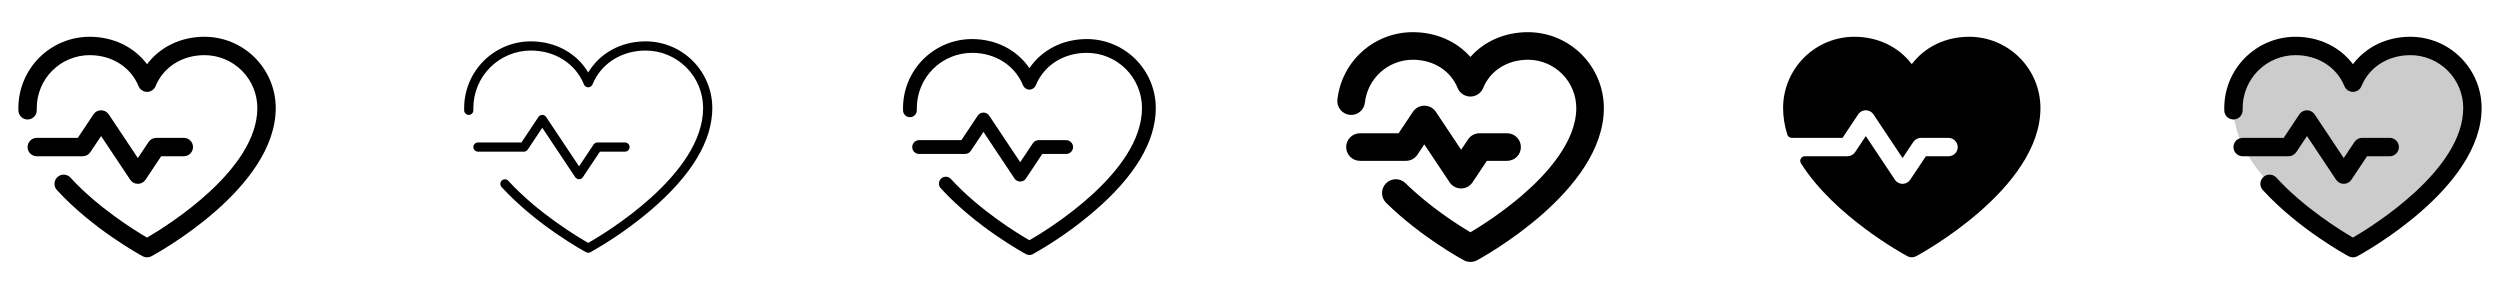 <svg width="272" height="32" viewBox="0 0 272 32" fill="none" xmlns="http://www.w3.org/2000/svg">
<g clip-path="url(#clip0_17_3939)">
<path d="M9 17H4C3.735 17 3.48 16.895 3.293 16.707C3.105 16.52 3 16.265 3 16C3 15.735 3.105 15.48 3.293 15.293C3.48 15.105 3.735 15 4 15H8.465L10.168 12.445C10.259 12.308 10.383 12.195 10.528 12.117C10.673 12.04 10.835 11.999 11 11.999C11.165 11.999 11.327 12.04 11.472 12.117C11.617 12.195 11.741 12.308 11.832 12.445L15 17.195L16.168 15.445C16.259 15.308 16.383 15.196 16.528 15.118C16.673 15.04 16.835 15 17 15H20C20.265 15 20.52 15.105 20.707 15.293C20.895 15.48 21 15.735 21 16C21 16.265 20.895 16.52 20.707 16.707C20.52 16.895 20.265 17 20 17H17.535L15.832 19.555C15.741 19.692 15.617 19.805 15.472 19.883C15.327 19.96 15.165 20.001 15 20.001C14.835 20.001 14.673 19.96 14.528 19.883C14.383 19.805 14.259 19.692 14.168 19.555L11 14.803L9.832 16.552C9.741 16.69 9.618 16.803 9.472 16.881C9.327 16.959 9.165 17 9 17ZM22.25 4C19.669 4 17.409 5.11 16 6.986C14.591 5.11 12.331 4 9.75 4C7.695 4.002 5.725 4.82 4.272 6.272C2.82 7.725 2.002 9.695 2 11.75C2 11.844 2 11.938 2 12.031C2.008 12.296 2.122 12.547 2.315 12.729C2.508 12.911 2.766 13.008 3.031 13C3.296 12.992 3.548 12.878 3.729 12.685C3.911 12.492 4.008 12.234 4 11.969C4 11.896 4 11.822 4 11.75C4.002 10.226 4.608 8.764 5.686 7.686C6.764 6.608 8.226 6.002 9.75 6C12.181 6 14.223 7.295 15.075 9.375C15.15 9.558 15.278 9.715 15.443 9.826C15.608 9.936 15.802 9.995 16 9.995C16.198 9.995 16.392 9.936 16.557 9.826C16.721 9.715 16.85 9.558 16.925 9.375C17.777 7.291 19.819 6 22.25 6C23.774 6.002 25.236 6.608 26.314 7.686C27.392 8.764 27.998 10.226 28 11.75C28 18.451 18.28 24.519 16 25.85C14.646 25.061 10.671 22.6 7.665 19.324C7.486 19.128 7.236 19.012 6.971 19C6.706 18.989 6.447 19.083 6.251 19.262C6.056 19.442 5.939 19.692 5.928 19.957C5.916 20.222 6.011 20.481 6.19 20.676C10.086 24.926 15.306 27.761 15.526 27.88C15.672 27.958 15.835 27.999 16 27.999C16.165 27.999 16.328 27.958 16.474 27.88C17.026 27.582 30 20.5 30 11.75C29.998 9.695 29.18 7.725 27.727 6.272C26.275 4.82 24.305 4.002 22.25 4Z" fill="currentColor"/>
<path d="M57 16.5H52C51.867 16.5 51.74 16.447 51.646 16.354C51.553 16.26 51.5 16.133 51.5 16C51.5 15.867 51.553 15.74 51.646 15.646C51.74 15.553 51.867 15.5 52 15.5H56.733L58.584 12.723C58.629 12.654 58.691 12.598 58.764 12.559C58.837 12.52 58.918 12.499 59 12.499C59.082 12.499 59.163 12.52 59.236 12.559C59.309 12.598 59.371 12.654 59.416 12.723L63 18.098L64.584 15.723C64.629 15.654 64.691 15.598 64.764 15.559C64.837 15.52 64.918 15.5 65 15.5H68C68.133 15.5 68.26 15.553 68.354 15.646C68.447 15.74 68.5 15.867 68.5 16C68.5 16.133 68.447 16.26 68.354 16.354C68.26 16.447 68.133 16.5 68 16.5H65.267L63.416 19.277C63.371 19.346 63.309 19.402 63.236 19.441C63.163 19.48 63.082 19.5 63 19.5C62.918 19.5 62.837 19.48 62.764 19.441C62.691 19.402 62.629 19.346 62.584 19.277L59 13.901L57.416 16.276C57.371 16.345 57.309 16.401 57.236 16.44C57.164 16.479 57.083 16.5 57 16.5ZM70.25 4.5C67.57 4.5 65.26 5.774 64 7.884C62.74 5.774 60.43 4.5 57.75 4.5C55.828 4.502 53.985 5.267 52.626 6.626C51.267 7.985 50.502 9.828 50.5 11.75C50.5 11.838 50.5 11.927 50.5 12.016C50.504 12.149 50.561 12.274 50.658 12.365C50.755 12.456 50.884 12.504 51.016 12.5C51.149 12.496 51.274 12.439 51.365 12.342C51.456 12.245 51.504 12.116 51.5 11.984C51.5 11.906 51.5 11.829 51.5 11.75C51.502 10.093 52.161 8.504 53.333 7.333C54.504 6.161 56.093 5.502 57.75 5.5C60.389 5.5 62.606 6.914 63.538 9.189C63.575 9.28 63.639 9.359 63.722 9.414C63.804 9.469 63.901 9.499 64 9.499C64.099 9.499 64.196 9.469 64.278 9.414C64.361 9.359 64.425 9.28 64.463 9.189C65.394 6.914 67.611 5.5 70.25 5.5C71.907 5.502 73.496 6.161 74.667 7.333C75.839 8.504 76.498 10.093 76.5 11.75C76.5 19 65.75 25.433 64 26.427C62.941 25.825 58.562 23.226 55.296 19.663C55.206 19.568 55.082 19.513 54.952 19.508C54.821 19.504 54.694 19.551 54.597 19.639C54.501 19.727 54.443 19.85 54.436 19.98C54.428 20.111 54.473 20.239 54.559 20.337C58.399 24.527 63.546 27.324 63.763 27.44C63.836 27.479 63.917 27.5 64 27.5C64.083 27.5 64.165 27.479 64.237 27.44C66.576 26.125 68.782 24.587 70.825 22.849C75.25 19.059 77.5 15.324 77.5 11.75C77.498 9.828 76.733 7.985 75.374 6.626C74.015 5.267 72.172 4.502 70.25 4.5Z" fill="currentColor"/>
<path d="M105 16.75H100C99.801 16.75 99.61 16.671 99.47 16.53C99.329 16.39 99.25 16.199 99.25 16C99.25 15.801 99.329 15.61 99.47 15.47C99.61 15.329 99.801 15.25 100 15.25H104.599L106.375 12.584C106.443 12.481 106.536 12.396 106.645 12.338C106.754 12.279 106.876 12.248 107 12.248C107.124 12.248 107.246 12.279 107.355 12.338C107.464 12.396 107.557 12.481 107.625 12.584L111 17.648L112.375 15.584C112.444 15.481 112.537 15.397 112.646 15.338C112.755 15.28 112.876 15.25 113 15.25H116C116.199 15.25 116.39 15.329 116.53 15.47C116.671 15.61 116.75 15.801 116.75 16C116.75 16.199 116.671 16.39 116.53 16.53C116.39 16.671 116.199 16.75 116 16.75H113.401L111.625 19.416C111.557 19.519 111.464 19.604 111.355 19.663C111.246 19.721 111.124 19.752 111 19.752C110.876 19.752 110.754 19.721 110.645 19.663C110.536 19.604 110.443 19.519 110.375 19.416L107 14.352L105.625 16.416C105.556 16.519 105.463 16.603 105.354 16.662C105.245 16.72 105.124 16.75 105 16.75ZM118.25 4.25C115.625 4.25 113.342 5.434 112 7.418C110.658 5.434 108.375 4.25 105.75 4.25C103.762 4.252 101.855 5.043 100.449 6.449C99.043 7.855 98.252 9.762 98.25 11.75C98.25 11.841 98.25 11.932 98.25 12.024C98.256 12.223 98.341 12.411 98.487 12.547C98.558 12.615 98.643 12.667 98.735 12.702C98.827 12.737 98.925 12.753 99.024 12.75C99.122 12.747 99.219 12.724 99.309 12.684C99.399 12.643 99.48 12.585 99.547 12.514C99.615 12.442 99.667 12.357 99.702 12.265C99.737 12.173 99.753 12.075 99.75 11.976C99.75 11.901 99.75 11.825 99.75 11.75C99.752 10.159 100.384 8.634 101.509 7.509C102.634 6.384 104.159 5.752 105.75 5.75C108.285 5.75 110.414 7.104 111.306 9.284C111.363 9.421 111.459 9.539 111.582 9.622C111.706 9.705 111.851 9.749 112 9.749C112.149 9.749 112.294 9.705 112.418 9.622C112.541 9.539 112.637 9.421 112.694 9.284C113.586 7.104 115.715 5.75 118.25 5.75C119.841 5.752 121.366 6.384 122.491 7.509C123.616 8.634 124.248 10.159 124.25 11.75C124.25 18.716 114.049 24.956 112 26.139C110.77 25.431 106.614 22.911 103.48 19.494C103.415 19.416 103.335 19.353 103.244 19.308C103.154 19.262 103.056 19.235 102.955 19.229C102.854 19.222 102.753 19.236 102.657 19.27C102.562 19.303 102.474 19.356 102.4 19.424C102.325 19.492 102.265 19.575 102.224 19.667C102.182 19.759 102.159 19.859 102.157 19.96C102.154 20.061 102.173 20.162 102.21 20.255C102.248 20.349 102.304 20.435 102.375 20.506C106.243 24.727 111.426 27.543 111.645 27.66C111.754 27.719 111.876 27.749 112 27.749C112.124 27.749 112.246 27.719 112.355 27.66C114.71 26.336 116.931 24.787 118.987 23.035C123.475 19.199 125.75 15.4 125.75 11.75C125.748 9.762 124.957 7.855 123.551 6.449C122.145 5.043 120.238 4.252 118.25 4.25Z" fill="currentColor"/>
<path d="M152.97 17.5H147.962C147.565 17.5 147.183 17.342 146.902 17.061C146.62 16.779 146.462 16.398 146.462 16C146.462 15.602 146.62 15.221 146.902 14.939C147.183 14.658 147.565 14.5 147.962 14.5H152.166L153.722 12.168C153.859 11.961 154.045 11.792 154.263 11.675C154.481 11.558 154.725 11.497 154.972 11.497C155.22 11.497 155.464 11.558 155.682 11.675C155.9 11.792 156.086 11.961 156.222 12.168L158.972 16.293L159.722 15.168C159.86 14.962 160.045 14.793 160.264 14.677C160.482 14.56 160.725 14.5 160.972 14.5H163.972C164.37 14.5 164.752 14.658 165.033 14.939C165.314 15.221 165.472 15.602 165.472 16C165.472 16.398 165.314 16.779 165.033 17.061C164.752 17.342 164.37 17.5 163.972 17.5H161.772L160.215 19.832C160.078 20.039 159.892 20.208 159.674 20.325C159.456 20.442 159.212 20.503 158.965 20.503C158.717 20.503 158.474 20.442 158.256 20.325C158.037 20.208 157.852 20.039 157.715 19.832L154.965 15.707L154.215 16.832C154.078 17.038 153.893 17.206 153.676 17.322C153.459 17.438 153.216 17.5 152.97 17.5ZM166.239 3.5C163.724 3.5 161.489 4.491 159.98 6.195C158.467 4.491 156.236 3.5 153.72 3.5C151.688 3.497 149.727 4.244 148.212 5.597C146.696 6.951 145.734 8.816 145.509 10.835C145.487 11.031 145.504 11.23 145.559 11.42C145.614 11.61 145.706 11.787 145.83 11.941C146.08 12.252 146.443 12.452 146.839 12.496C147.236 12.539 147.634 12.424 147.945 12.174C148.099 12.051 148.228 11.898 148.323 11.725C148.418 11.552 148.478 11.361 148.5 11.165C148.644 9.881 149.256 8.696 150.219 7.835C151.182 6.975 152.428 6.499 153.72 6.5C155.949 6.5 157.814 7.675 158.589 9.568C158.701 9.845 158.893 10.082 159.141 10.249C159.388 10.416 159.68 10.505 159.979 10.505C160.278 10.505 160.57 10.416 160.818 10.249C161.066 10.082 161.258 9.845 161.37 9.568C162.145 7.675 164.01 6.5 166.239 6.5C167.632 6.5 168.969 7.052 169.955 8.037C170.942 9.021 171.497 10.357 171.5 11.75C171.5 15.428 168.267 18.971 165.555 21.295C163.811 22.773 161.947 24.103 159.982 25.271C158.624 24.465 155.561 22.521 152.919 19.93C152.778 19.792 152.612 19.683 152.429 19.609C152.246 19.535 152.051 19.498 151.854 19.499C151.657 19.501 151.462 19.541 151.28 19.618C151.099 19.695 150.934 19.807 150.796 19.948C150.658 20.088 150.549 20.254 150.475 20.437C150.401 20.62 150.364 20.815 150.365 21.012C150.369 21.41 150.53 21.791 150.814 22.07C154.612 25.796 159.082 28.22 159.271 28.32C159.49 28.437 159.735 28.499 159.983 28.499C160.231 28.499 160.476 28.437 160.695 28.32C161.25 28.017 174.5 20.793 174.5 11.75C174.496 9.561 173.624 7.463 172.075 5.917C170.526 4.37 168.427 3.501 166.239 3.5Z" fill="currentColor"/>
<path d="M222 11.75C222 20.5 209.026 27.582 208.474 27.875C208.328 27.953 208.165 27.994 208 27.994C207.835 27.994 207.672 27.953 207.526 27.875C207.108 27.65 199.582 23.539 195.941 17.764C195.894 17.688 195.868 17.601 195.866 17.512C195.864 17.423 195.886 17.335 195.929 17.257C195.972 17.18 196.035 17.115 196.112 17.069C196.189 17.024 196.276 17 196.365 17H201C201.165 17 201.327 16.959 201.472 16.882C201.617 16.804 201.741 16.692 201.833 16.555L203 14.805L206.167 19.555C206.289 19.737 206.467 19.874 206.673 19.946C206.88 20.017 207.105 20.018 207.312 19.95C207.533 19.875 207.722 19.728 207.847 19.532L209.535 17H212C212.137 17 212.273 16.972 212.399 16.918C212.524 16.864 212.638 16.784 212.732 16.684C212.825 16.584 212.898 16.466 212.944 16.337C212.99 16.208 213.009 16.07 213 15.934C212.978 15.677 212.859 15.438 212.668 15.264C212.476 15.091 212.227 14.997 211.969 15H209C208.835 15 208.673 15.04 208.528 15.118C208.383 15.196 208.259 15.308 208.167 15.445L207 17.195L203.833 12.445C203.711 12.263 203.533 12.125 203.326 12.054C203.119 11.983 202.894 11.981 202.686 12.05C202.466 12.125 202.278 12.272 202.153 12.467L200.465 15H194.941C194.834 15 194.73 14.966 194.644 14.903C194.558 14.84 194.494 14.751 194.463 14.649C194.161 13.712 194.005 12.734 194 11.75C194.002 9.695 194.82 7.725 196.272 6.272C197.725 4.82 199.695 4.002 201.75 4C204.331 4 206.591 5.11 208 6.986C209.409 5.11 211.669 4 214.25 4C216.305 4.002 218.275 4.82 219.728 6.272C221.18 7.725 221.998 9.695 222 11.75Z" fill="currentColor"/>
<path opacity="0.2" d="M269 11.75C269 20 256 27 256 27C256 27 243 20 243 11.75C243 9.96 243.711 8.243 244.977 6.977C246.243 5.711 247.96 5 249.75 5C252.574 5 254.993 6.539 256 9C257.007 6.539 259.426 5 262.25 5C264.04 5 265.757 5.711 267.023 6.977C268.289 8.243 269 9.96 269 11.75Z" fill="currentColor"/>
<path d="M249 17H244C243.735 17 243.48 16.895 243.293 16.707C243.105 16.52 243 16.265 243 16C243 15.735 243.105 15.48 243.293 15.293C243.48 15.105 243.735 15 244 15H248.465L250.167 12.445C250.259 12.308 250.383 12.195 250.528 12.117C250.673 12.04 250.835 11.999 251 11.999C251.165 11.999 251.327 12.04 251.472 12.117C251.617 12.195 251.741 12.308 251.833 12.445L255 17.195L256.167 15.445C256.259 15.308 256.383 15.196 256.528 15.118C256.673 15.04 256.835 15 257 15H260C260.265 15 260.52 15.105 260.707 15.293C260.895 15.48 261 15.735 261 16C261 16.265 260.895 16.52 260.707 16.707C260.52 16.895 260.265 17 260 17H257.535L255.833 19.555C255.741 19.692 255.617 19.805 255.472 19.883C255.327 19.96 255.165 20.001 255 20.001C254.835 20.001 254.673 19.96 254.528 19.883C254.383 19.805 254.259 19.692 254.167 19.555L251 14.803L249.833 16.552C249.741 16.69 249.618 16.803 249.472 16.881C249.327 16.959 249.165 17 249 17ZM262.25 4C259.669 4 257.409 5.11 256 6.986C254.591 5.11 252.331 4 249.75 4C247.695 4.002 245.725 4.82 244.272 6.272C242.82 7.725 242.002 9.695 242 11.75C242 11.844 242 11.938 242 12.031C242.008 12.296 242.122 12.547 242.315 12.729C242.508 12.911 242.766 13.008 243.031 13C243.296 12.992 243.548 12.878 243.729 12.685C243.911 12.492 244.008 12.234 244 11.969C244 11.896 244 11.822 244 11.75C244.002 10.226 244.608 8.764 245.686 7.686C246.764 6.608 248.226 6.002 249.75 6C252.181 6 254.222 7.295 255.075 9.375C255.15 9.558 255.279 9.715 255.443 9.826C255.608 9.936 255.802 9.995 256 9.995C256.198 9.995 256.392 9.936 256.557 9.826C256.721 9.715 256.85 9.558 256.925 9.375C257.777 7.291 259.819 6 262.25 6C263.774 6.002 265.236 6.608 266.314 7.686C267.392 8.764 267.998 10.226 268 11.75C268 18.451 258.28 24.519 256 25.85C254.646 25.061 250.671 22.6 247.665 19.324C247.486 19.128 247.236 19.012 246.971 19C246.706 18.989 246.447 19.083 246.251 19.262C246.056 19.442 245.939 19.692 245.928 19.957C245.916 20.222 246.011 20.481 246.19 20.676C250.086 24.926 255.306 27.761 255.526 27.88C255.672 27.958 255.835 27.999 256 27.999C256.165 27.999 256.328 27.958 256.474 27.88C257.026 27.582 270 20.5 270 11.75C269.998 9.695 269.18 7.725 267.728 6.272C266.275 4.82 264.305 4.002 262.25 4Z" fill="currentColor"/>
</g>
<defs>
<clipPath id="clip0_17_3939">
<rect width="272" height="32" rx="5" fill="white"/>
</clipPath>
</defs>
</svg>

